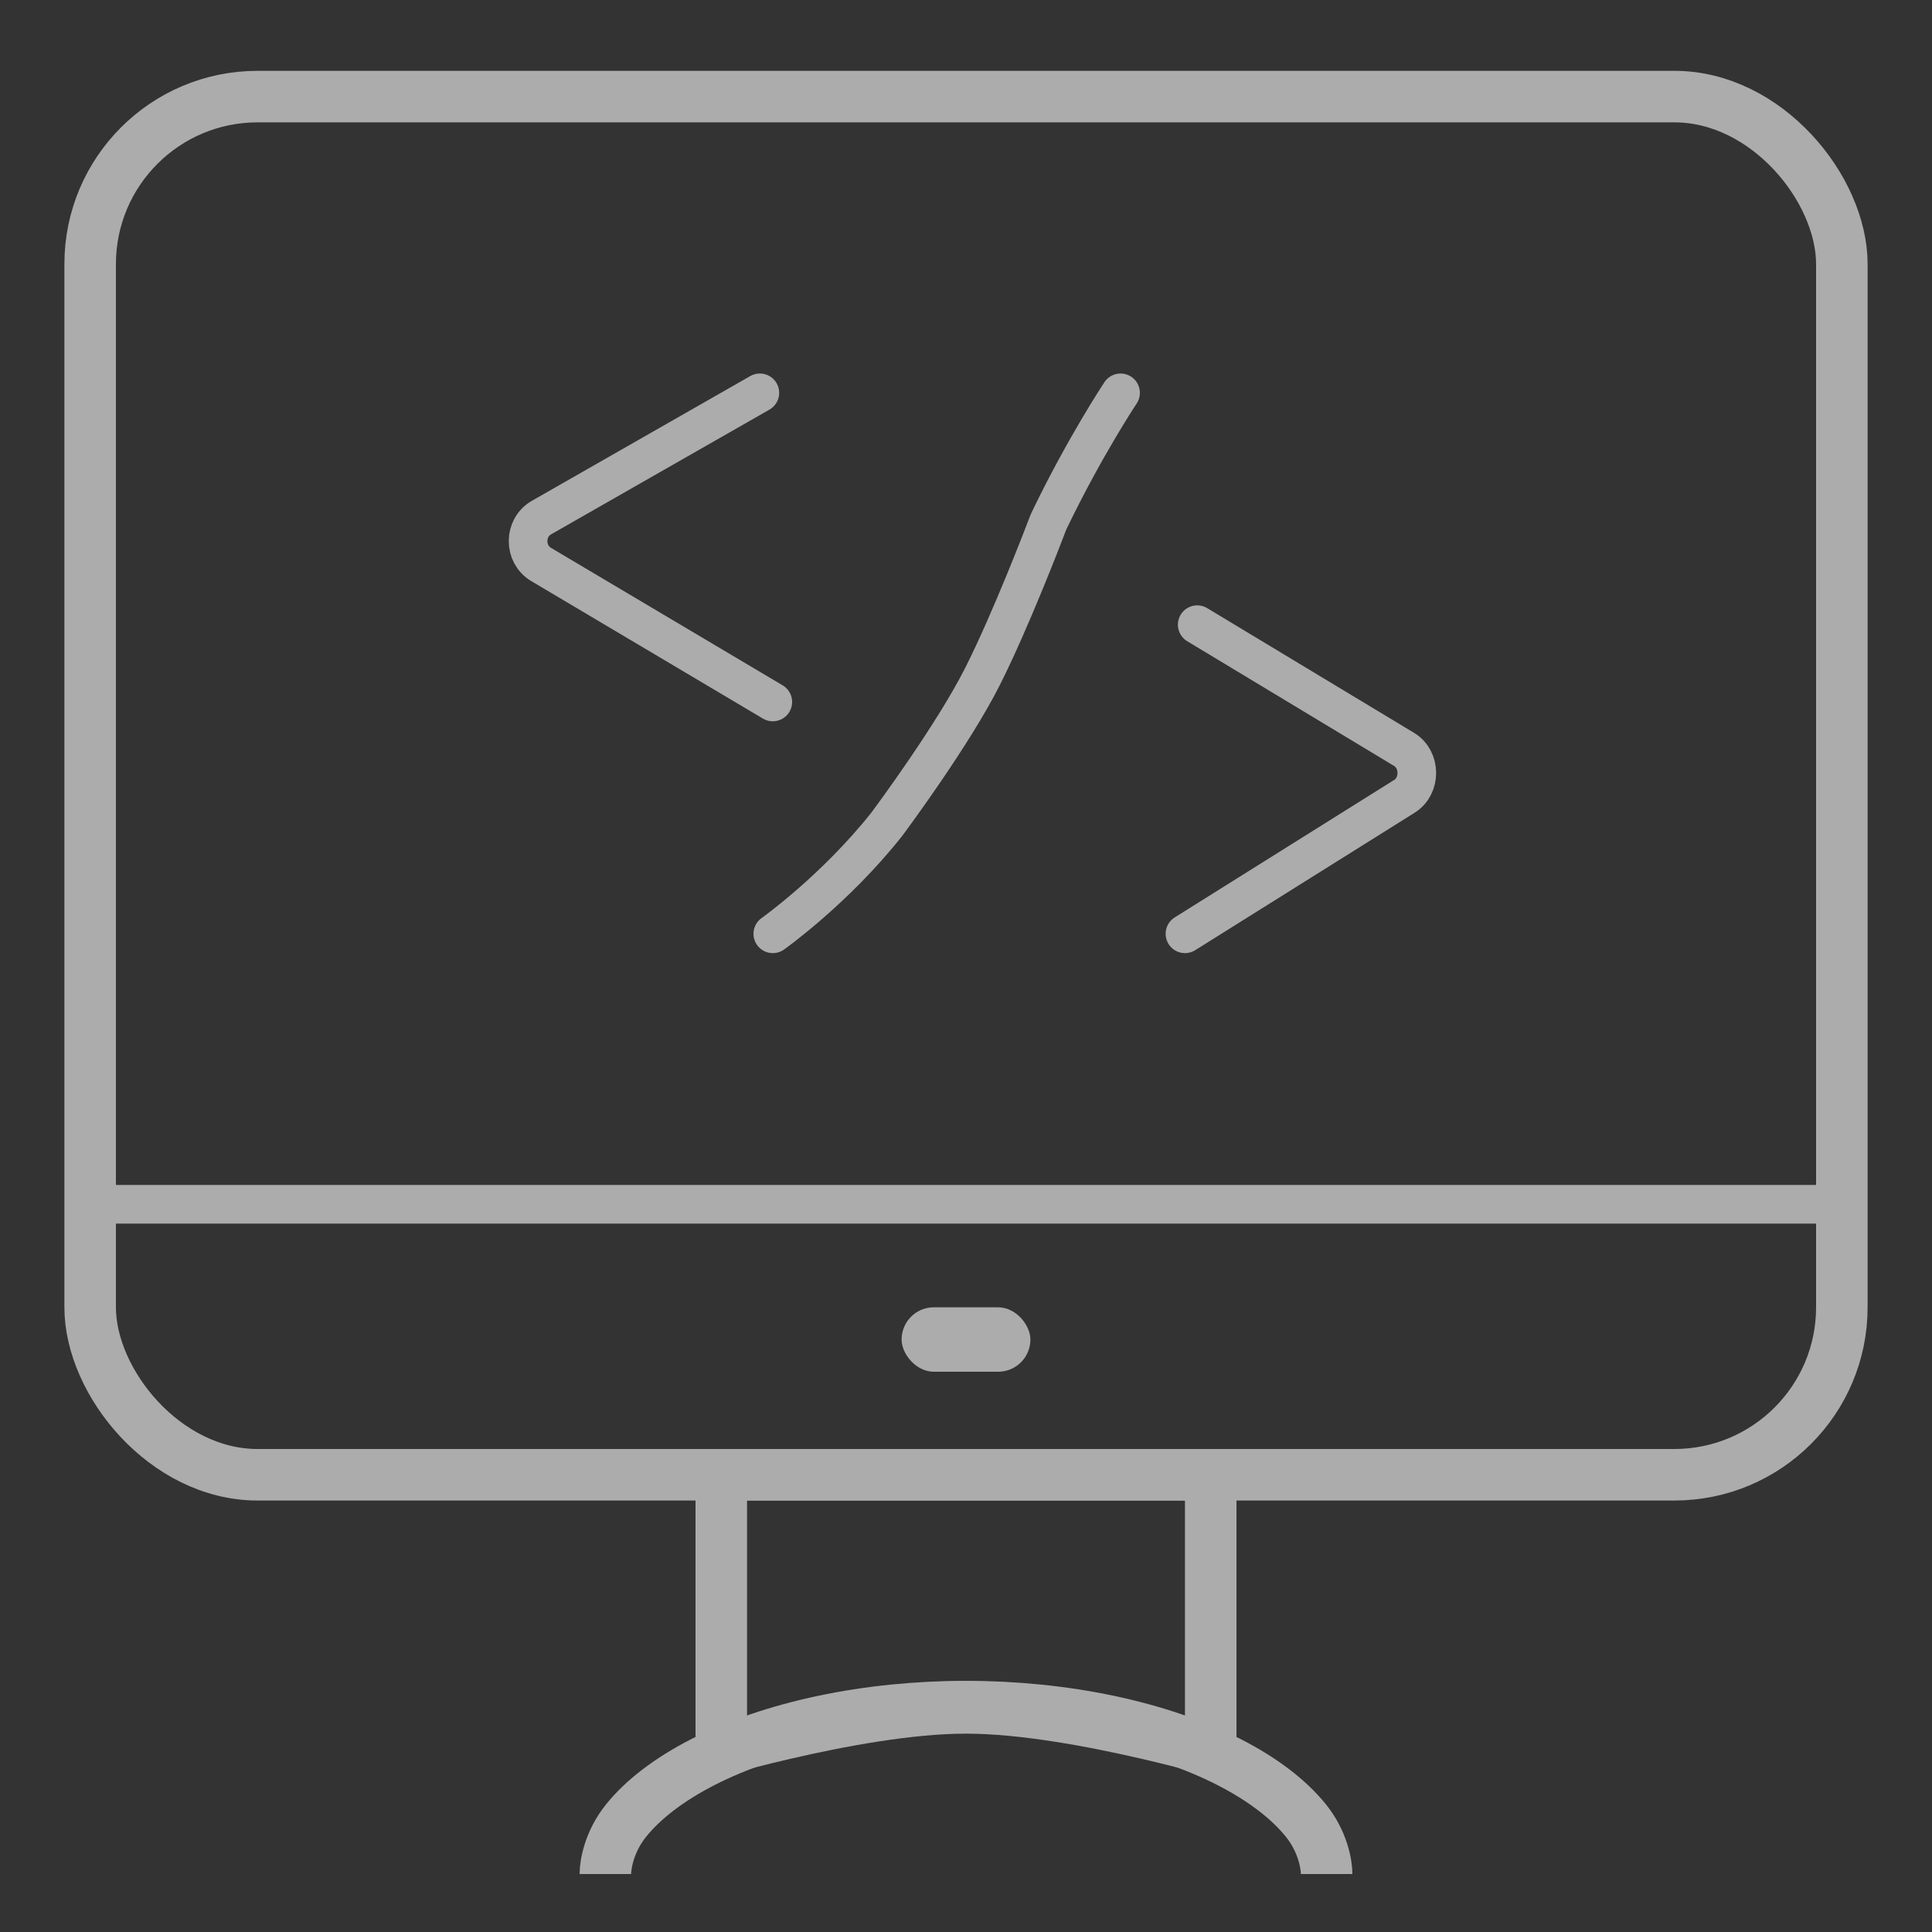 <svg width="150" height="150" viewBox="0 0 150 150" fill="none" xmlns="http://www.w3.org/2000/svg">
<rect x="0" y="0" width="150" height="150" fill="#333333" stroke="none"/>
<g opacity="0.6">
<path d="M9 93.5L141 93.5" stroke="#FEFEFE" stroke-width="3" stroke-linecap="square"/>
<path d="M92.952 48.5L109.014 58.184C110.317 58.97 110.332 61.016 109.041 61.825L92 72.5" stroke="#FEFEFE" stroke-width="3" stroke-linecap="round"/>
<path d="M58.995 30.5L42.041 40.184C40.666 40.97 40.65 43.016 42.013 43.825L60 54.5" stroke="#FEFEFE" stroke-width="3" stroke-linecap="round"/>
<path d="M87 30.5C87 30.5 84.224 34.665 81.452 40.421C81.427 40.473 81.404 40.527 81.383 40.581C81.075 41.391 78.51 48.099 76.293 52.5C73.995 57.062 69.173 63.56 68.861 63.979C68.85 63.993 68.839 64.007 68.828 64.022C64.809 69.091 60 72.5 60 72.5" stroke="#FEFEFE" stroke-width="3" stroke-linecap="round"/>
<rect x="7" y="7.5" width="136" height="107" rx="13" stroke="#FEFEFE" stroke-width="4"/>
<rect x="70" y="101.5" width="10" height="5" rx="2.5" fill="#FEFEFE"/>
<path d="M94 135.846C92.702 135.491 90.996 135.047 89.075 134.602C84.84 133.621 79.405 132.6 75 132.6C70.595 132.6 65.16 133.621 60.925 134.602C59.004 135.047 57.298 135.491 56 135.846V114.5H94V135.846Z" stroke="#FEFEFE" stroke-width="4"/>
<path d="M47 145.5C47 144.765 47.293 142.968 48.633 141.318C49.934 139.715 51.937 138.154 54.596 136.797C57.238 135.449 60.403 134.366 63.914 133.624C67.422 132.883 71.19 132.5 75 132.5C78.81 132.5 82.578 132.883 86.086 133.624C89.597 134.366 92.762 135.449 95.404 136.797C98.063 138.154 100.066 139.715 101.367 141.318C102.707 142.968 103 144.765 103 145.5" stroke="#FEFEFE" stroke-width="4"/>
</g>
</svg>
